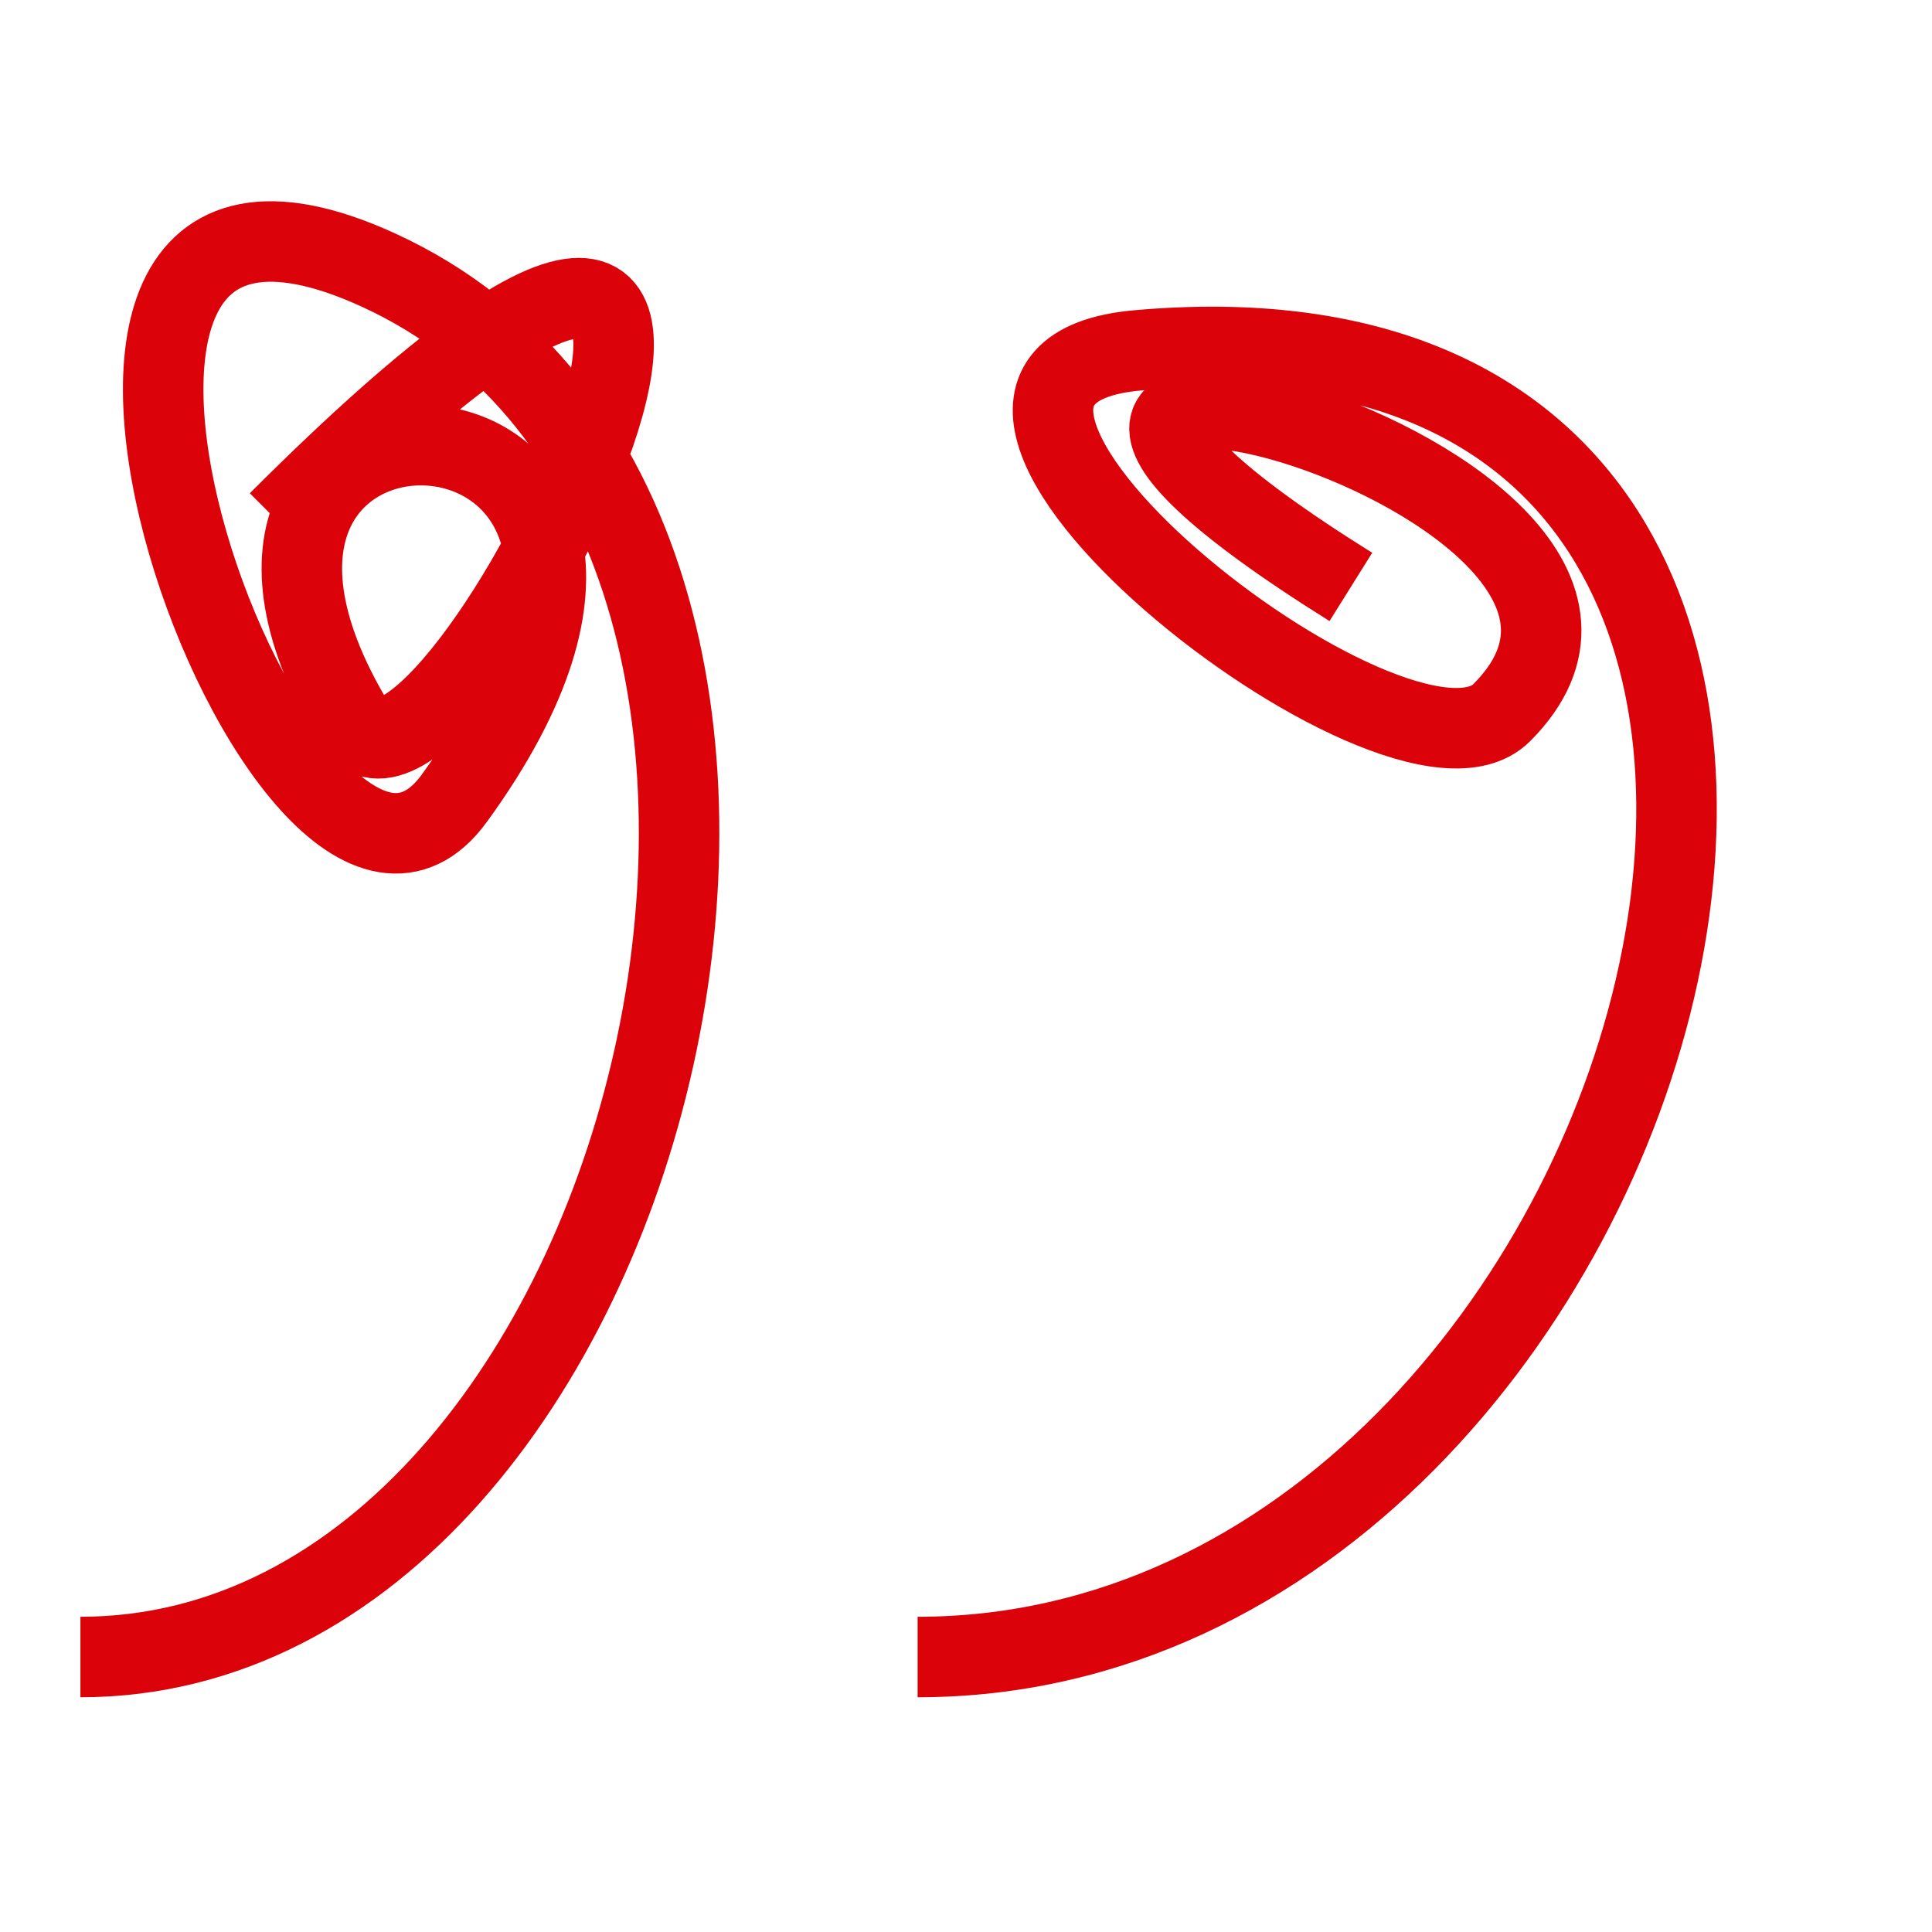 <?xml version="1.0" encoding="UTF-8"?>
<svg width="24px" height="24px" viewBox="0 0 24 24" version="1.1" xmlns="http://www.w3.org/2000/svg" xmlns:xlink="http://www.w3.org/1999/xlink">
    <title>scribble_quote_close</title>
    <g id="scribble_quote_close" stroke="none" stroke-width="1" fill="none" fill-rule="evenodd">
        <path d="M20.827,4.31 C11.239,4.31 6.788,21.545 18.091,20.542 C21.74,20.218 14.847,14.764 13.571,16.041 C10.592,19.02 22.456,21.984 15.445,17.603" id="Path-3" stroke="#DB0309" transform="translate(16.113, 12.447) scale(-1, -1) translate(-16.113, -12.447) "></path>
        <path d="M8.437,3 C1.192,3 -2.077,17.103 4.73,20.227 C10.257,22.764 5.845,10.846 3.793,13.667 C-0.239,19.21 7.965,19.476 5.042,14.604 C3.926,12.743 -2.149,25.232 5.979,17.103" id="Path-6" stroke="#DB0309" transform="translate(4.718, 11.792) scale(-1, -1) translate(-4.718, -11.792) "></path>
    </g>
</svg>